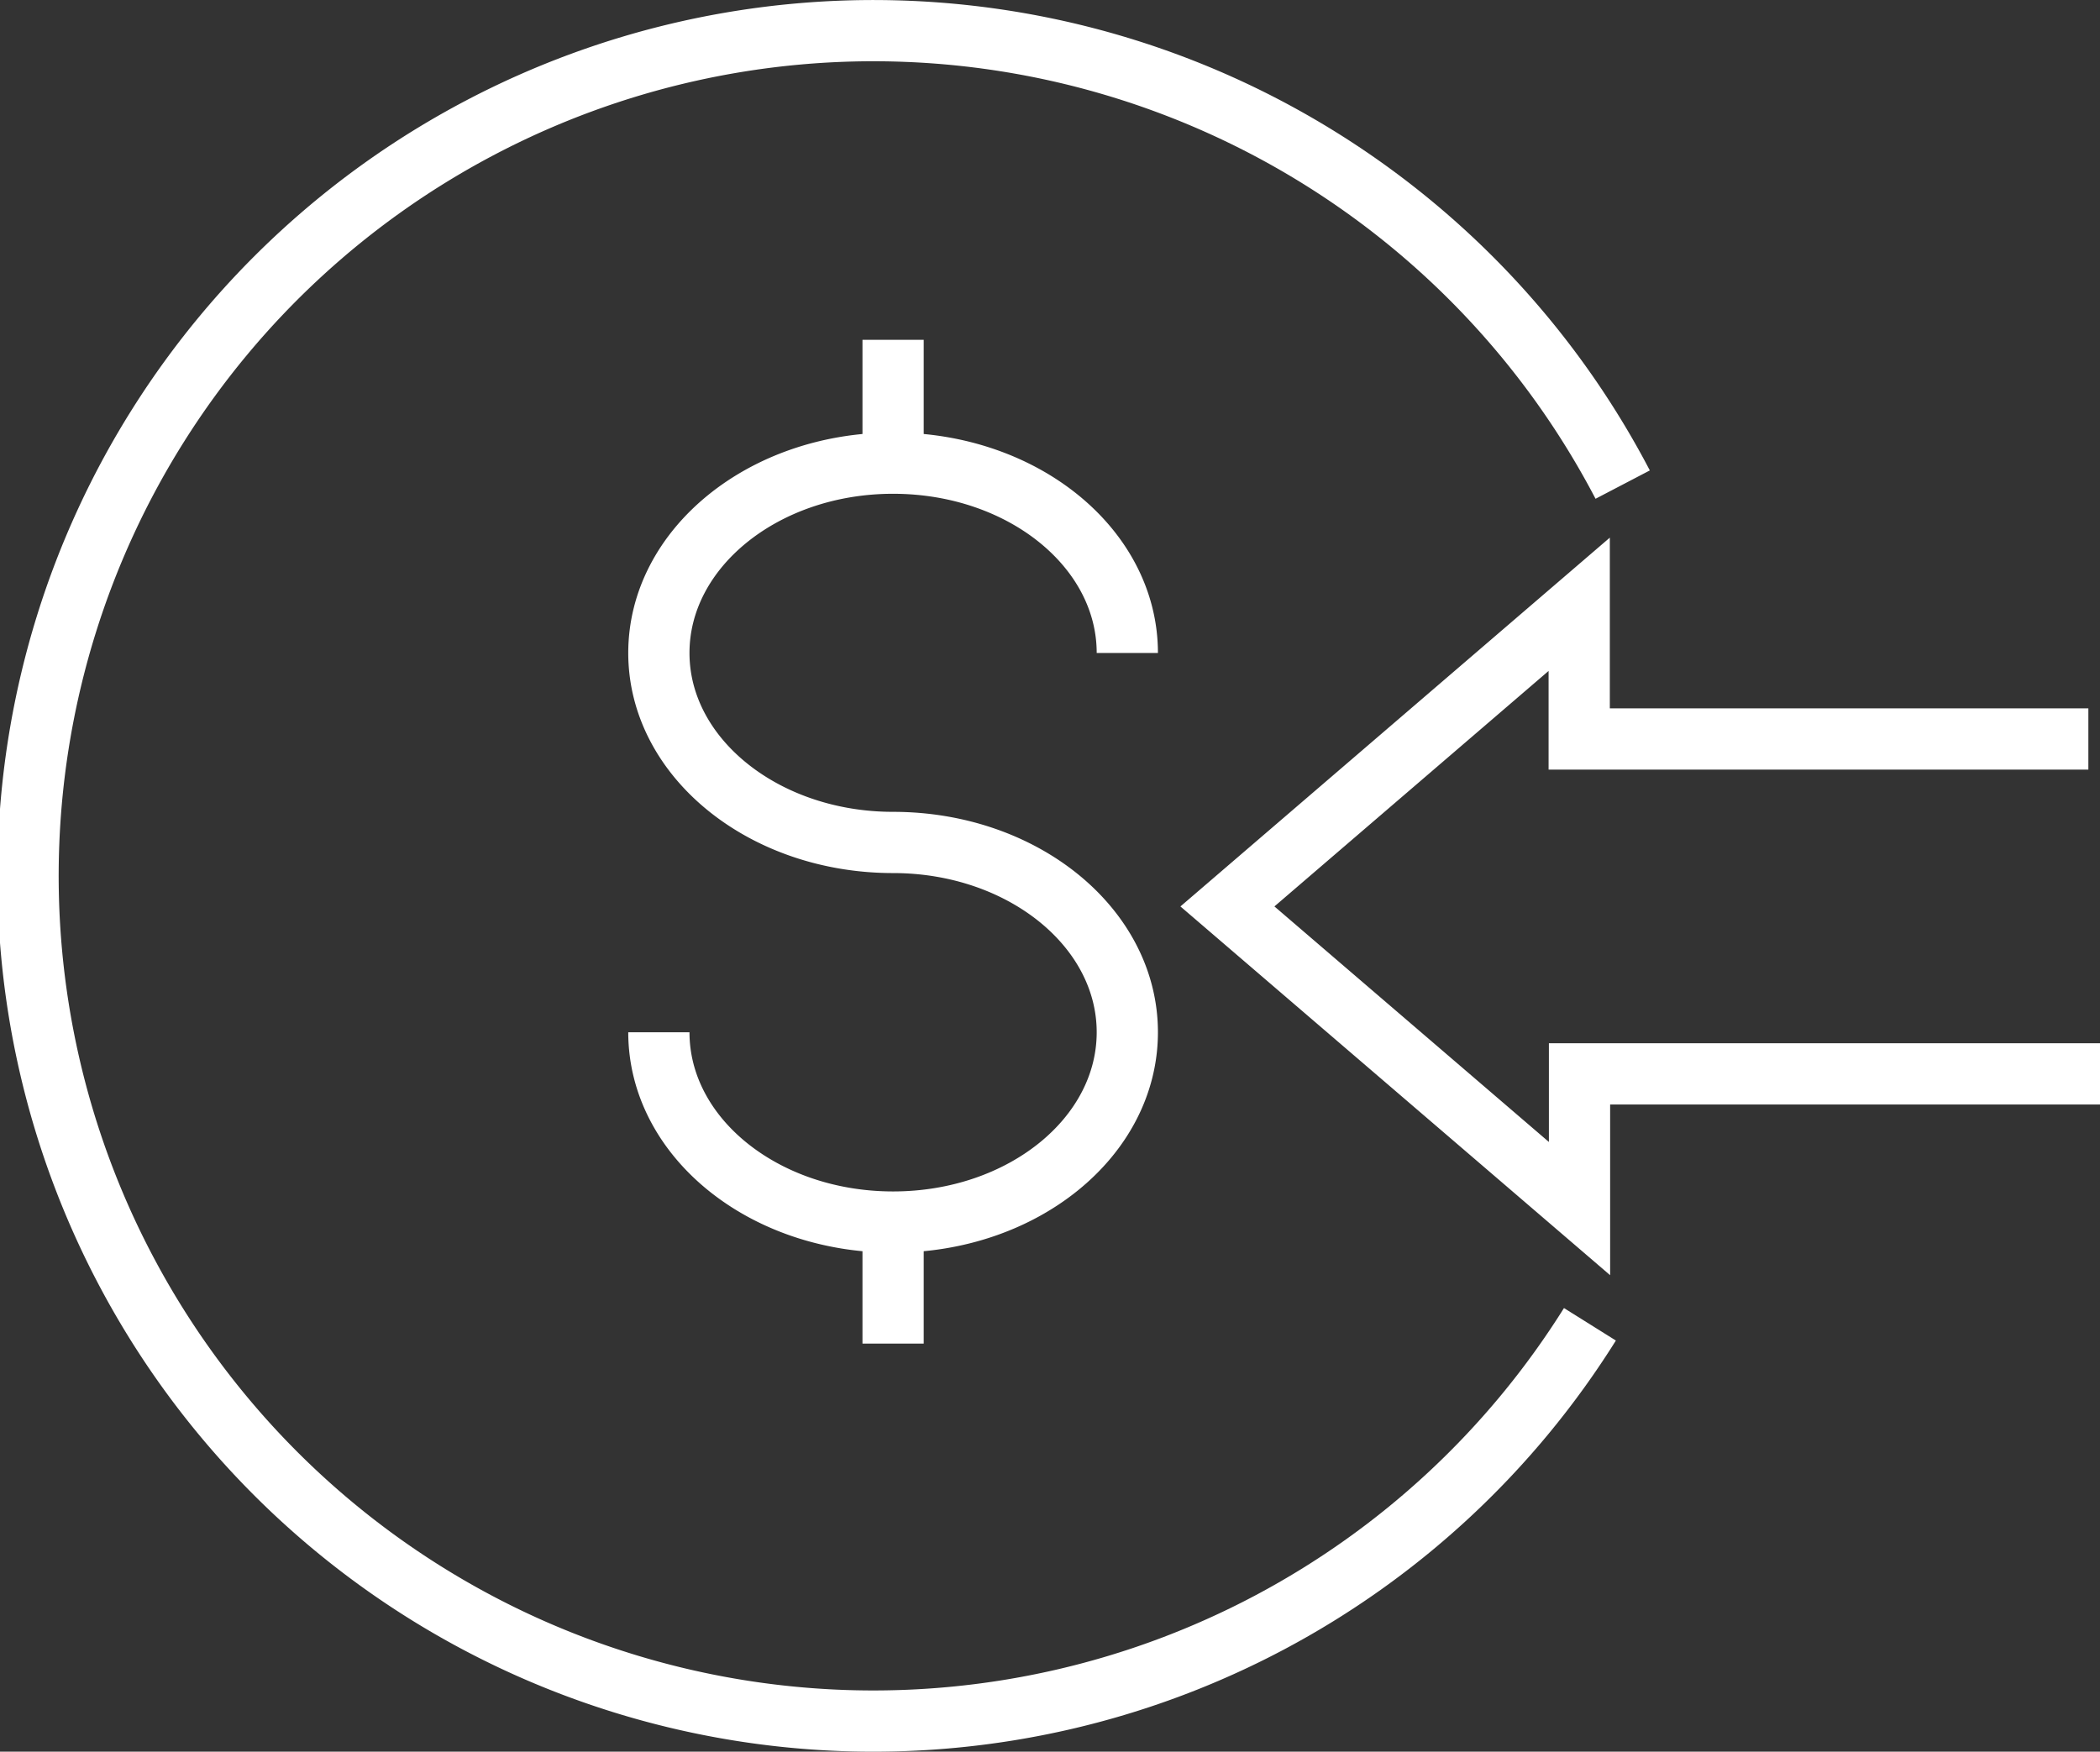 <svg xmlns="http://www.w3.org/2000/svg" 
    xmlns:xlink="http://www.w3.org/1999/xlink" viewBox="0 0 68.59 57.22">
    <rect x="0" y="0" width="68.59" height="57.22" fill="#333333" stroke="none"/>
    <defs>
        <style>.cls-1,.cls-3{fill:none;}.cls-2{clip-path:url(#clip-path);}.cls-3{stroke:#FFF;stroke-width:2px;}</style>
        <clipPath id="clip-path" transform="translate(0)">
            <rect class="cls-1" width="68.59" height="57.22"/>
        </clipPath>
    </defs>
    <title>pay</title>
    <g id="Camada_2" data-name="Camada 2">
        <g id="Camada_1-2" data-name="Camada 1">
            <g class="cls-2">
                <path class="cls-3" d="M29.17,43.89v-4m0-24.79v-4M21.52,33.72c0,3.43,3.42,6.2,7.65,6.2s7.65-2.77,7.65-6.2-3.43-6.2-7.65-6.2-7.65-2.77-7.65-6.19,3.42-6.2,7.65-6.2,7.65,2.77,7.65,6.2M68.59,35.08h-17v4.4L40.09,29.61l11.49-9.87v4.4H68.21M51.93,43.26A27.61,27.61,0,1,1,53,15.83" transform="translate(0)"/>
            </g>
        </g>
    </g>
</svg>